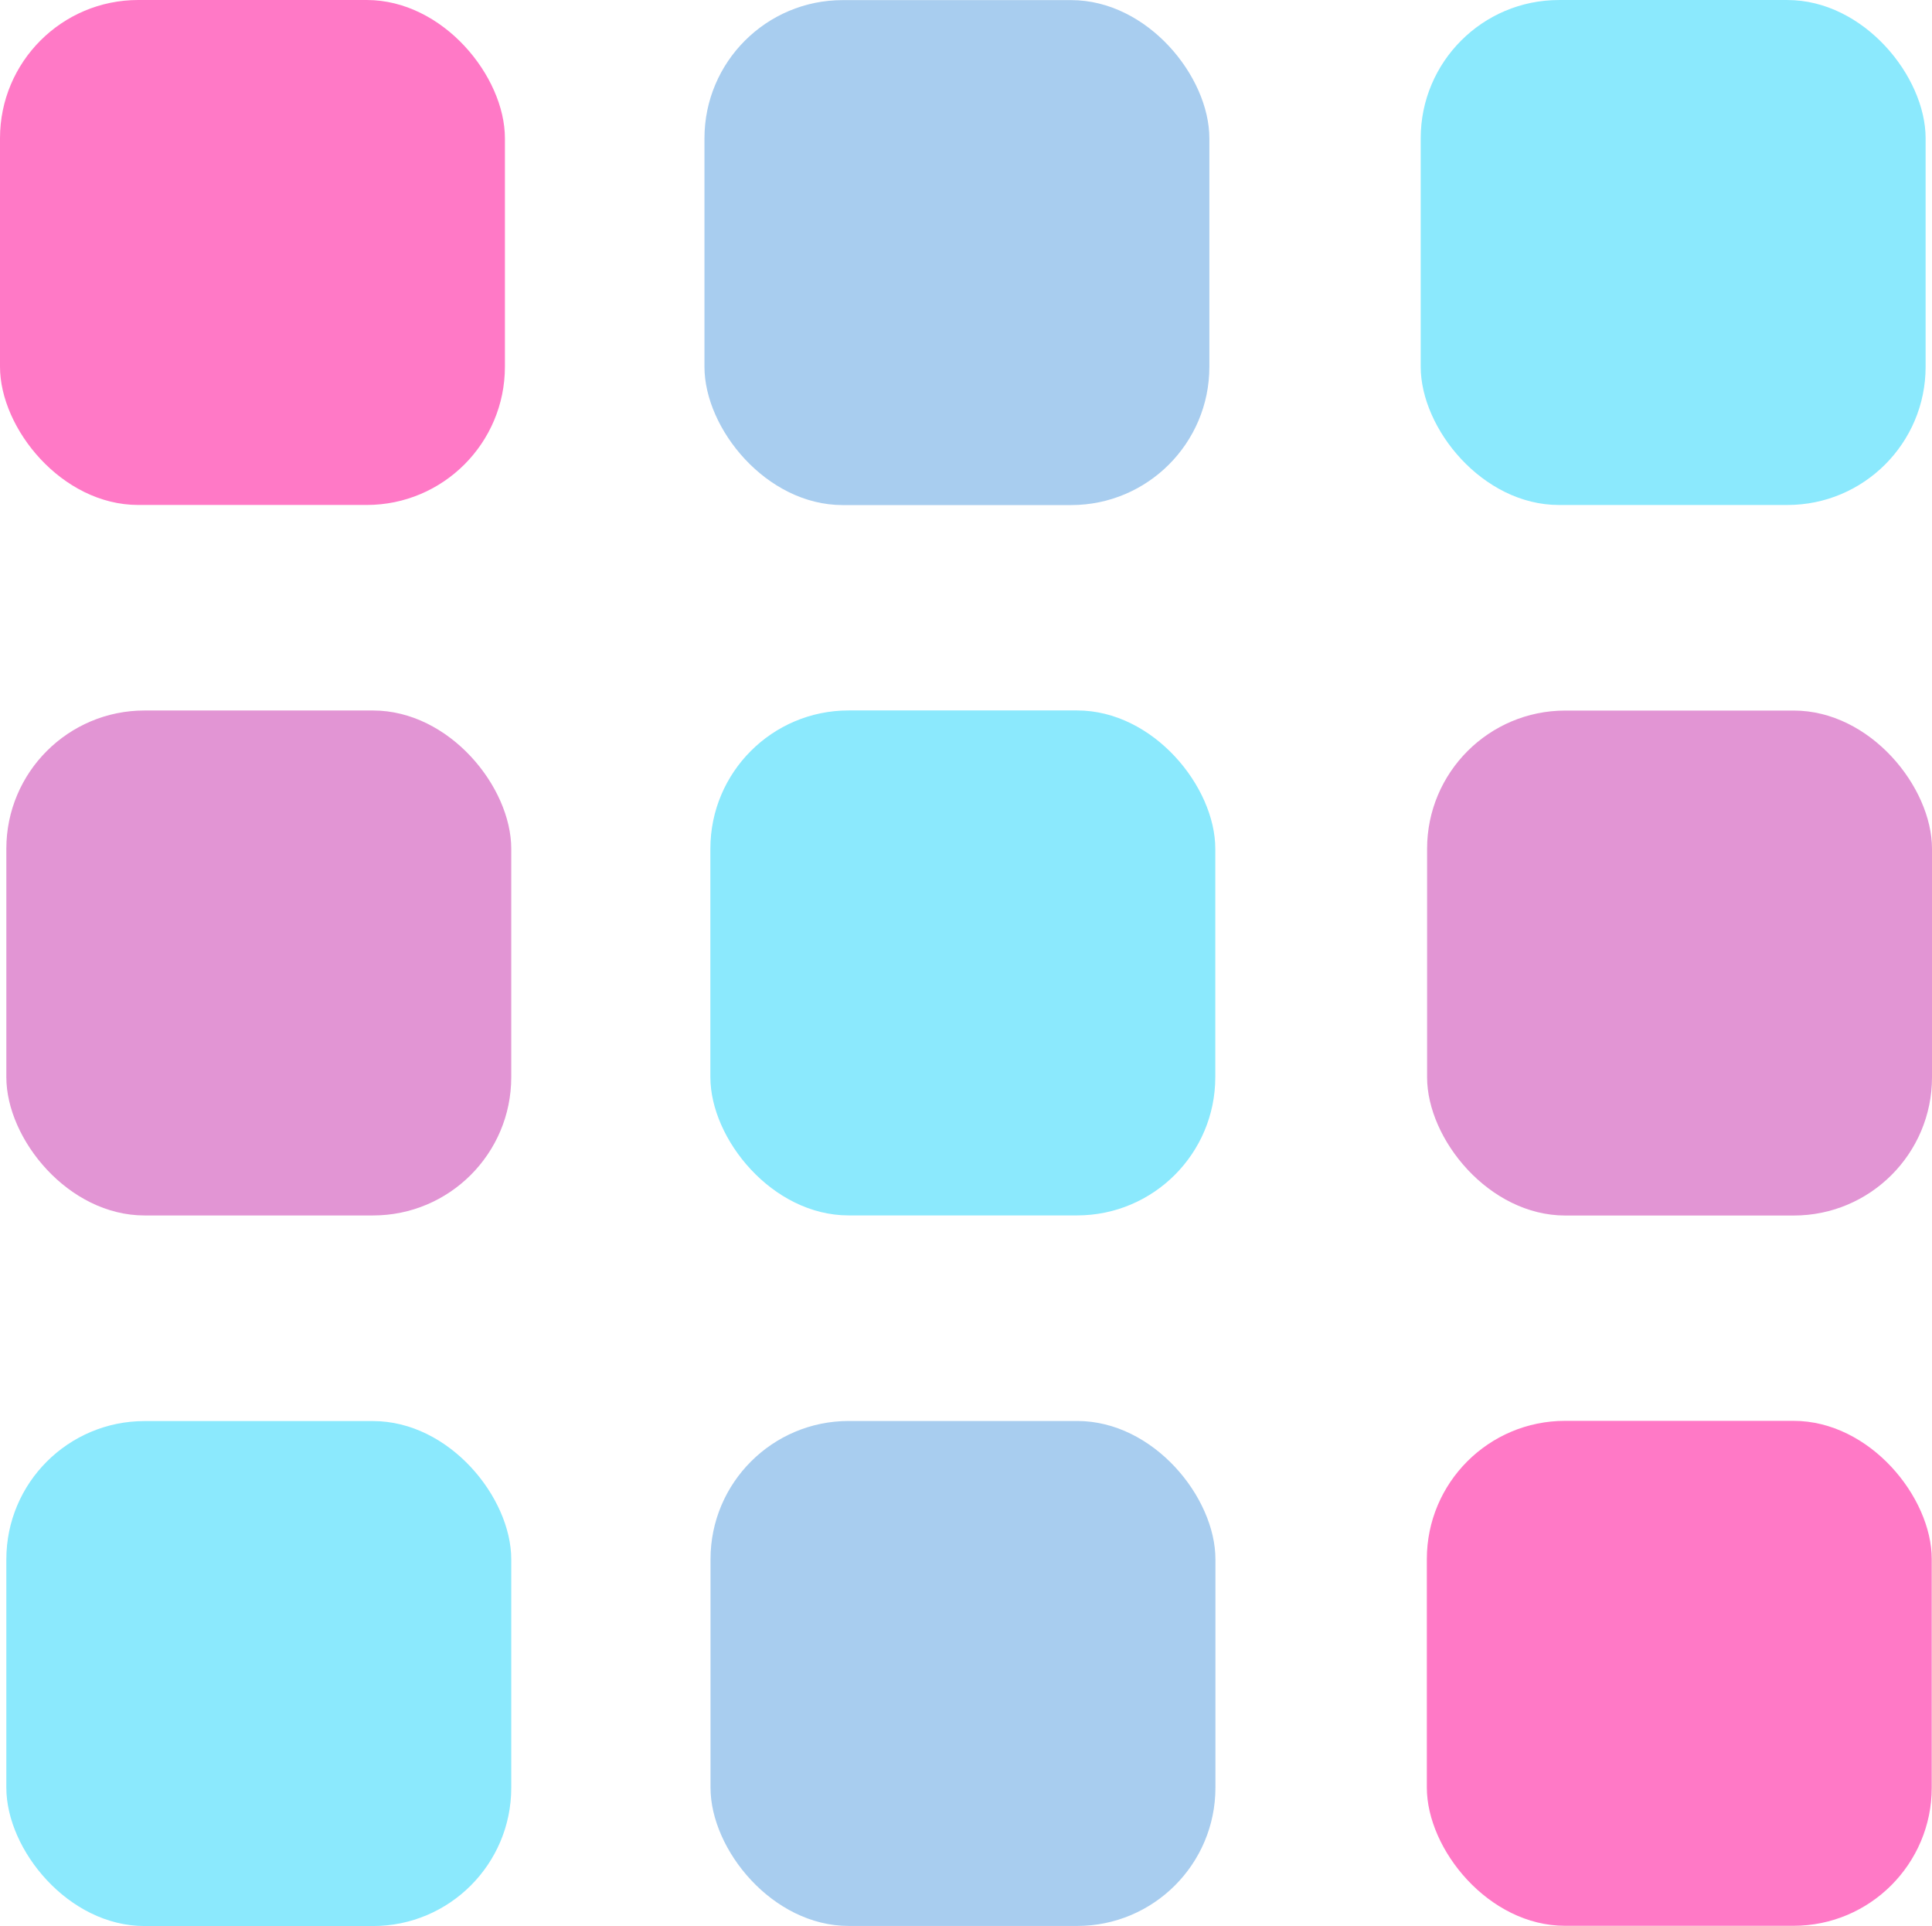 <svg xmlns="http://www.w3.org/2000/svg" viewBox="0 0 838.56 835.89"><defs><style>.cls-1{fill:#e295d4;}.cls-2{fill:#a8cdef;}.cls-3{fill:#8be9fd;}.cls-4{fill:#ff79c6;}</style></defs><g id="Layer_1" data-name="Layer 1"><rect class="cls-1" x="2.75" y="308.35" width="219.15" height="219.15" rx="60"/><rect class="cls-2" x="308.39" y="616.7" width="219.15" height="219.15" rx="60"/><rect class="cls-3" x="616.64" y="0.01" width="219.15" height="219.15" rx="60"/><rect class="cls-3" x="308.33" y="308.33" width="219.15" height="219.15" rx="60"/><rect class="cls-1" x="619.41" y="308.38" width="219.15" height="219.15" rx="60"/><rect class="cls-4" width="219.15" height="219.15" rx="60"/><rect class="cls-2" x="305.76" y="0.05" width="219.15" height="219.15" rx="60"/><rect class="cls-4" x="619.3" y="616.64" width="219.15" height="219.15" rx="60"/><rect class="cls-3" x="2.75" y="616.74" width="219.15" height="219.15" rx="60"/></g></svg>
